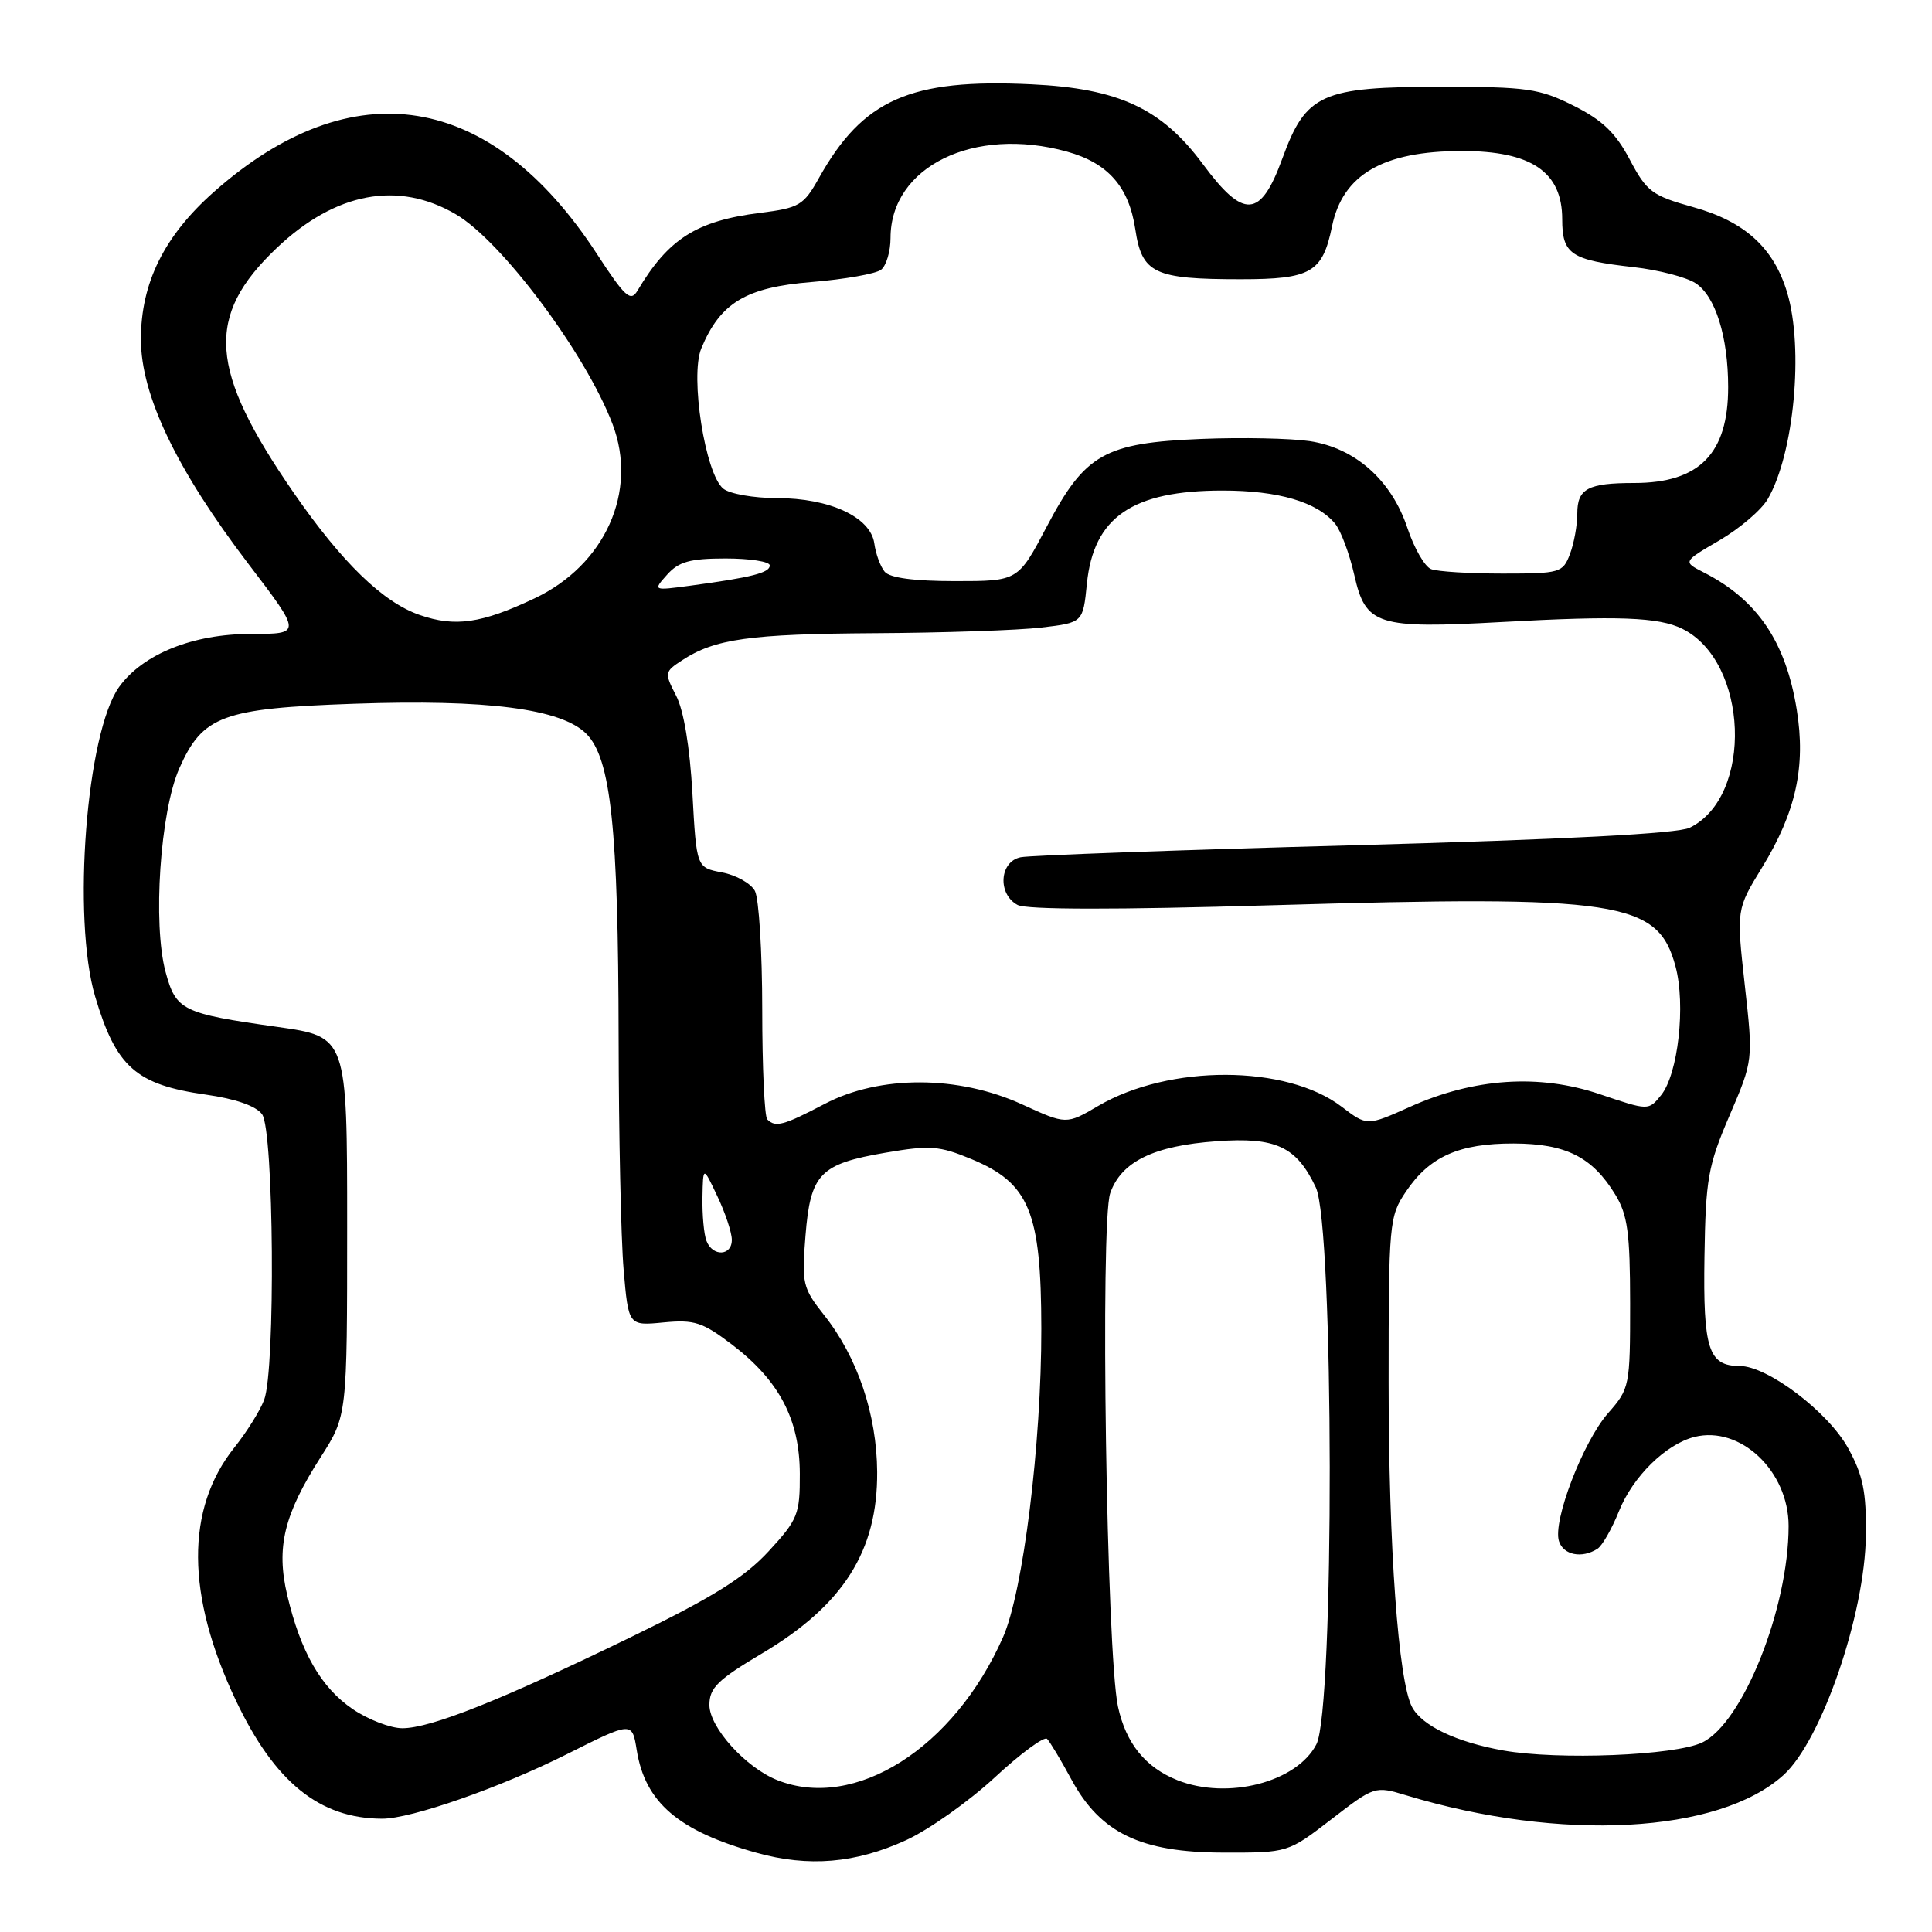 <?xml version="1.0" encoding="UTF-8" standalone="no"?>
<!DOCTYPE svg PUBLIC "-//W3C//DTD SVG 1.1//EN" "http://www.w3.org/Graphics/SVG/1.1/DTD/svg11.dtd" >
<svg xmlns="http://www.w3.org/2000/svg" xmlns:xlink="http://www.w3.org/1999/xlink" version="1.1" viewBox="0 0 256 256">
 <g >
 <path fill="currentColor"
d=" M 120.07 243.83 C 123.08 242.45 128.36 238.71 131.80 235.53 C 135.24 232.34 138.37 230.04 138.74 230.41 C 139.12 230.79 140.57 233.20 141.96 235.78 C 145.81 242.89 151.14 245.46 162.08 245.48 C 170.66 245.50 170.66 245.50 176.41 241.07 C 182.13 236.66 182.19 236.64 186.33 237.89 C 206.81 244.09 227.74 242.97 236.32 235.21 C 241.37 230.65 247.13 213.88 247.24 203.41 C 247.31 197.68 246.86 195.47 244.90 191.91 C 242.24 187.08 234.22 181.00 230.51 181.00 C 226.38 181.00 225.66 178.76 225.85 166.53 C 226.01 156.20 226.32 154.47 229.17 147.82 C 232.31 140.50 232.31 140.50 231.19 130.50 C 230.08 120.50 230.08 120.50 233.50 114.92 C 237.97 107.61 239.30 101.58 238.08 94.04 C 236.63 85.03 232.85 79.45 225.74 75.84 C 222.98 74.43 222.98 74.43 227.85 71.59 C 230.53 70.02 233.41 67.56 234.24 66.12 C 237.72 60.14 239.03 46.17 236.81 38.77 C 235.03 32.83 231.19 29.34 224.34 27.44 C 218.90 25.92 218.20 25.40 215.95 21.14 C 214.08 17.60 212.32 15.91 208.50 14.00 C 203.97 11.73 202.33 11.50 191.00 11.50 C 175.09 11.50 173.05 12.42 169.92 21.00 C 167.03 28.92 164.82 29.08 159.39 21.75 C 153.92 14.37 148.24 11.72 136.67 11.17 C 120.60 10.40 114.35 13.16 108.51 23.59 C 106.48 27.22 105.92 27.55 100.69 28.21 C 92.28 29.27 88.56 31.64 84.46 38.53 C 83.56 40.04 82.81 39.35 79.07 33.61 C 65.08 12.14 46.70 9.17 28.34 25.43 C 21.75 31.27 18.67 37.49 18.67 44.96 C 18.67 52.37 23.40 62.24 32.94 74.75 C 39.99 84.00 39.99 84.00 33.21 84.00 C 25.57 84.00 18.95 86.66 15.80 91.00 C 11.45 97.01 9.53 121.68 12.61 132.06 C 15.38 141.39 18.02 143.73 27.27 145.04 C 31.21 145.60 33.92 146.54 34.73 147.65 C 36.29 149.78 36.52 181.50 35.00 185.49 C 34.46 186.93 32.68 189.77 31.06 191.80 C 24.57 199.92 24.64 211.39 31.26 225.33 C 36.41 236.17 42.35 240.97 50.64 240.99 C 54.47 241.00 66.29 236.87 75.13 232.43 C 83.76 228.10 83.76 228.10 84.37 231.90 C 85.48 238.83 89.89 242.62 100.23 245.50 C 107.14 247.43 113.34 246.91 120.07 243.83 Z  M 103.00 235.88 C 98.81 234.22 94.00 228.89 94.00 225.92 C 94.00 223.65 95.10 222.58 100.97 219.09 C 111.75 212.68 116.30 205.51 116.23 195.03 C 116.18 187.41 113.62 179.83 109.20 174.26 C 106.36 170.67 106.22 170.08 106.73 163.76 C 107.39 155.51 108.63 154.23 117.38 152.73 C 123.22 151.73 124.46 151.82 128.70 153.58 C 136.40 156.77 137.96 160.56 137.98 176.04 C 138.00 191.31 135.57 210.92 132.90 216.95 C 126.41 231.65 113.28 239.96 103.00 235.88 Z  M 156.00 235.88 C 151.77 234.19 149.19 231.00 148.14 226.15 C 146.62 219.15 145.76 161.99 147.11 158.10 C 148.57 153.92 152.88 151.81 161.22 151.22 C 169.07 150.65 171.78 151.92 174.35 157.33 C 176.76 162.41 176.84 226.48 174.43 231.13 C 171.83 236.17 162.65 238.53 156.00 235.88 Z  M 199.20 231.95 C 192.97 230.84 188.44 228.68 187.11 226.20 C 185.29 222.81 184.00 204.95 184.00 183.19 C 184.00 162.04 184.08 161.18 186.29 157.90 C 189.41 153.25 193.34 151.50 200.57 151.52 C 207.49 151.54 210.99 153.30 214.04 158.30 C 215.67 160.97 215.99 163.36 216.00 172.72 C 216.00 183.68 215.94 184.00 213.08 187.25 C 209.76 191.04 205.72 201.55 206.57 204.21 C 207.15 206.05 209.60 206.54 211.66 205.23 C 212.30 204.83 213.58 202.58 214.52 200.24 C 216.36 195.65 220.73 191.36 224.53 190.40 C 230.61 188.88 237.00 194.92 237.00 202.20 C 237.00 213.11 230.93 228.31 225.55 230.89 C 221.94 232.62 206.47 233.24 199.20 231.95 Z  M 46.74 226.47 C 42.54 223.61 39.84 218.92 38.06 211.37 C 36.57 205.02 37.62 200.69 42.51 193.05 C 46.00 187.59 46.00 187.59 46.00 162.49 C 46.00 137.38 46.00 137.38 36.76 136.07 C 24.13 134.29 23.32 133.89 21.94 128.79 C 20.22 122.45 21.22 107.54 23.76 101.81 C 26.85 94.83 29.47 93.86 46.93 93.25 C 64.54 92.64 74.37 93.91 77.69 97.23 C 80.95 100.50 81.93 109.72 81.97 137.60 C 81.99 150.30 82.28 164.07 82.63 168.19 C 83.27 175.68 83.27 175.68 87.92 175.23 C 92.02 174.84 93.09 175.19 97.03 178.19 C 103.26 182.95 105.96 188.10 105.98 195.27 C 106.00 200.66 105.73 201.34 101.84 205.56 C 98.63 209.04 94.44 211.65 83.59 216.93 C 66.43 225.27 57.08 229.00 53.31 229.00 C 51.75 229.00 48.79 227.86 46.74 226.47 Z  M 93.61 164.42 C 93.27 163.55 93.04 160.96 93.08 158.67 C 93.16 154.50 93.16 154.50 95.05 158.50 C 96.10 160.70 96.96 163.29 96.97 164.25 C 97.01 166.43 94.43 166.56 93.61 164.42 Z  M 101.67 148.33 C 101.30 147.97 101.00 141.41 101.00 133.77 C 101.00 126.12 100.56 119.05 100.03 118.05 C 99.49 117.05 97.53 115.95 95.67 115.60 C 92.29 114.96 92.29 114.96 91.75 105.13 C 91.41 99.01 90.60 94.12 89.59 92.18 C 88.03 89.16 88.05 89.01 90.37 87.50 C 94.71 84.65 99.32 84.00 115.99 83.90 C 125.07 83.85 134.97 83.51 138.00 83.15 C 143.50 82.50 143.50 82.50 144.02 77.33 C 144.91 68.52 150.04 65.00 162.00 65.00 C 169.38 65.00 174.52 66.51 176.90 69.38 C 177.67 70.31 178.82 73.39 179.46 76.23 C 180.96 82.85 182.46 83.33 199.00 82.42 C 214.42 81.57 219.77 81.77 222.90 83.31 C 231.69 87.63 232.37 105.52 223.90 109.68 C 222.30 110.46 207.48 111.23 179.50 112.00 C 156.40 112.62 136.49 113.34 135.25 113.59 C 132.43 114.15 132.15 118.47 134.83 119.91 C 136.02 120.55 147.82 120.56 168.58 119.95 C 214.63 118.60 219.68 119.37 222.01 128.04 C 223.39 133.15 222.36 142.33 220.10 145.12 C 218.44 147.17 218.44 147.17 211.97 144.98 C 203.95 142.27 195.33 142.84 186.83 146.66 C 181.14 149.21 181.14 149.21 177.77 146.64 C 170.46 141.06 154.95 141.01 145.52 146.54 C 141.29 149.02 141.29 149.02 135.44 146.34 C 126.98 142.47 116.58 142.44 109.28 146.27 C 103.80 149.14 102.76 149.42 101.67 148.33 Z  M 55.62 81.49 C 50.73 79.80 45.32 74.54 38.92 65.30 C 27.65 48.98 27.15 41.90 36.67 32.86 C 44.45 25.47 52.76 23.91 60.41 28.40 C 66.49 31.96 77.63 46.88 81.17 56.21 C 84.56 65.12 80.18 74.88 70.80 79.30 C 63.80 82.61 60.30 83.11 55.62 81.49 Z  M 88.40 76.14 C 89.94 74.42 91.45 74.00 96.15 74.00 C 99.37 74.00 102.00 74.41 102.00 74.92 C 102.00 75.90 99.62 76.50 91.50 77.60 C 86.50 78.27 86.50 78.27 88.40 76.14 Z  M 117.22 75.75 C 116.65 75.06 116.04 73.38 115.85 72.00 C 115.36 68.52 109.95 66.00 102.94 66.00 C 99.88 66.00 96.69 65.44 95.84 64.75 C 93.44 62.81 91.41 49.85 92.92 46.18 C 95.43 40.12 98.84 38.07 107.55 37.37 C 111.92 37.01 116.06 36.28 116.75 35.74 C 117.44 35.20 118.00 33.30 118.00 31.53 C 118.00 22.08 129.06 16.67 141.38 20.09 C 146.82 21.60 149.58 24.74 150.43 30.36 C 151.31 36.24 152.91 37.00 164.41 37.00 C 173.72 37.00 175.24 36.12 176.50 30.00 C 177.91 23.13 183.26 20.02 193.68 20.01 C 202.91 20.00 207.00 22.77 207.00 29.04 C 207.00 33.70 208.14 34.46 216.48 35.40 C 219.77 35.77 223.46 36.73 224.68 37.53 C 227.30 39.24 228.99 44.62 228.99 51.30 C 229.00 60.10 225.18 64.00 216.53 64.00 C 210.41 64.00 209.00 64.75 209.00 68.04 C 209.00 69.60 208.56 72.02 208.02 73.43 C 207.09 75.89 206.71 76.00 199.11 76.00 C 194.74 76.00 190.47 75.74 189.63 75.41 C 188.79 75.09 187.38 72.64 186.49 69.96 C 184.38 63.63 179.58 59.36 173.53 58.45 C 171.02 58.08 164.58 57.94 159.21 58.16 C 146.34 58.68 143.78 60.13 138.70 69.78 C 134.90 77.00 134.90 77.00 126.57 77.00 C 121.12 77.00 117.89 76.57 117.22 75.75 Z "/>
</g>
</svg>